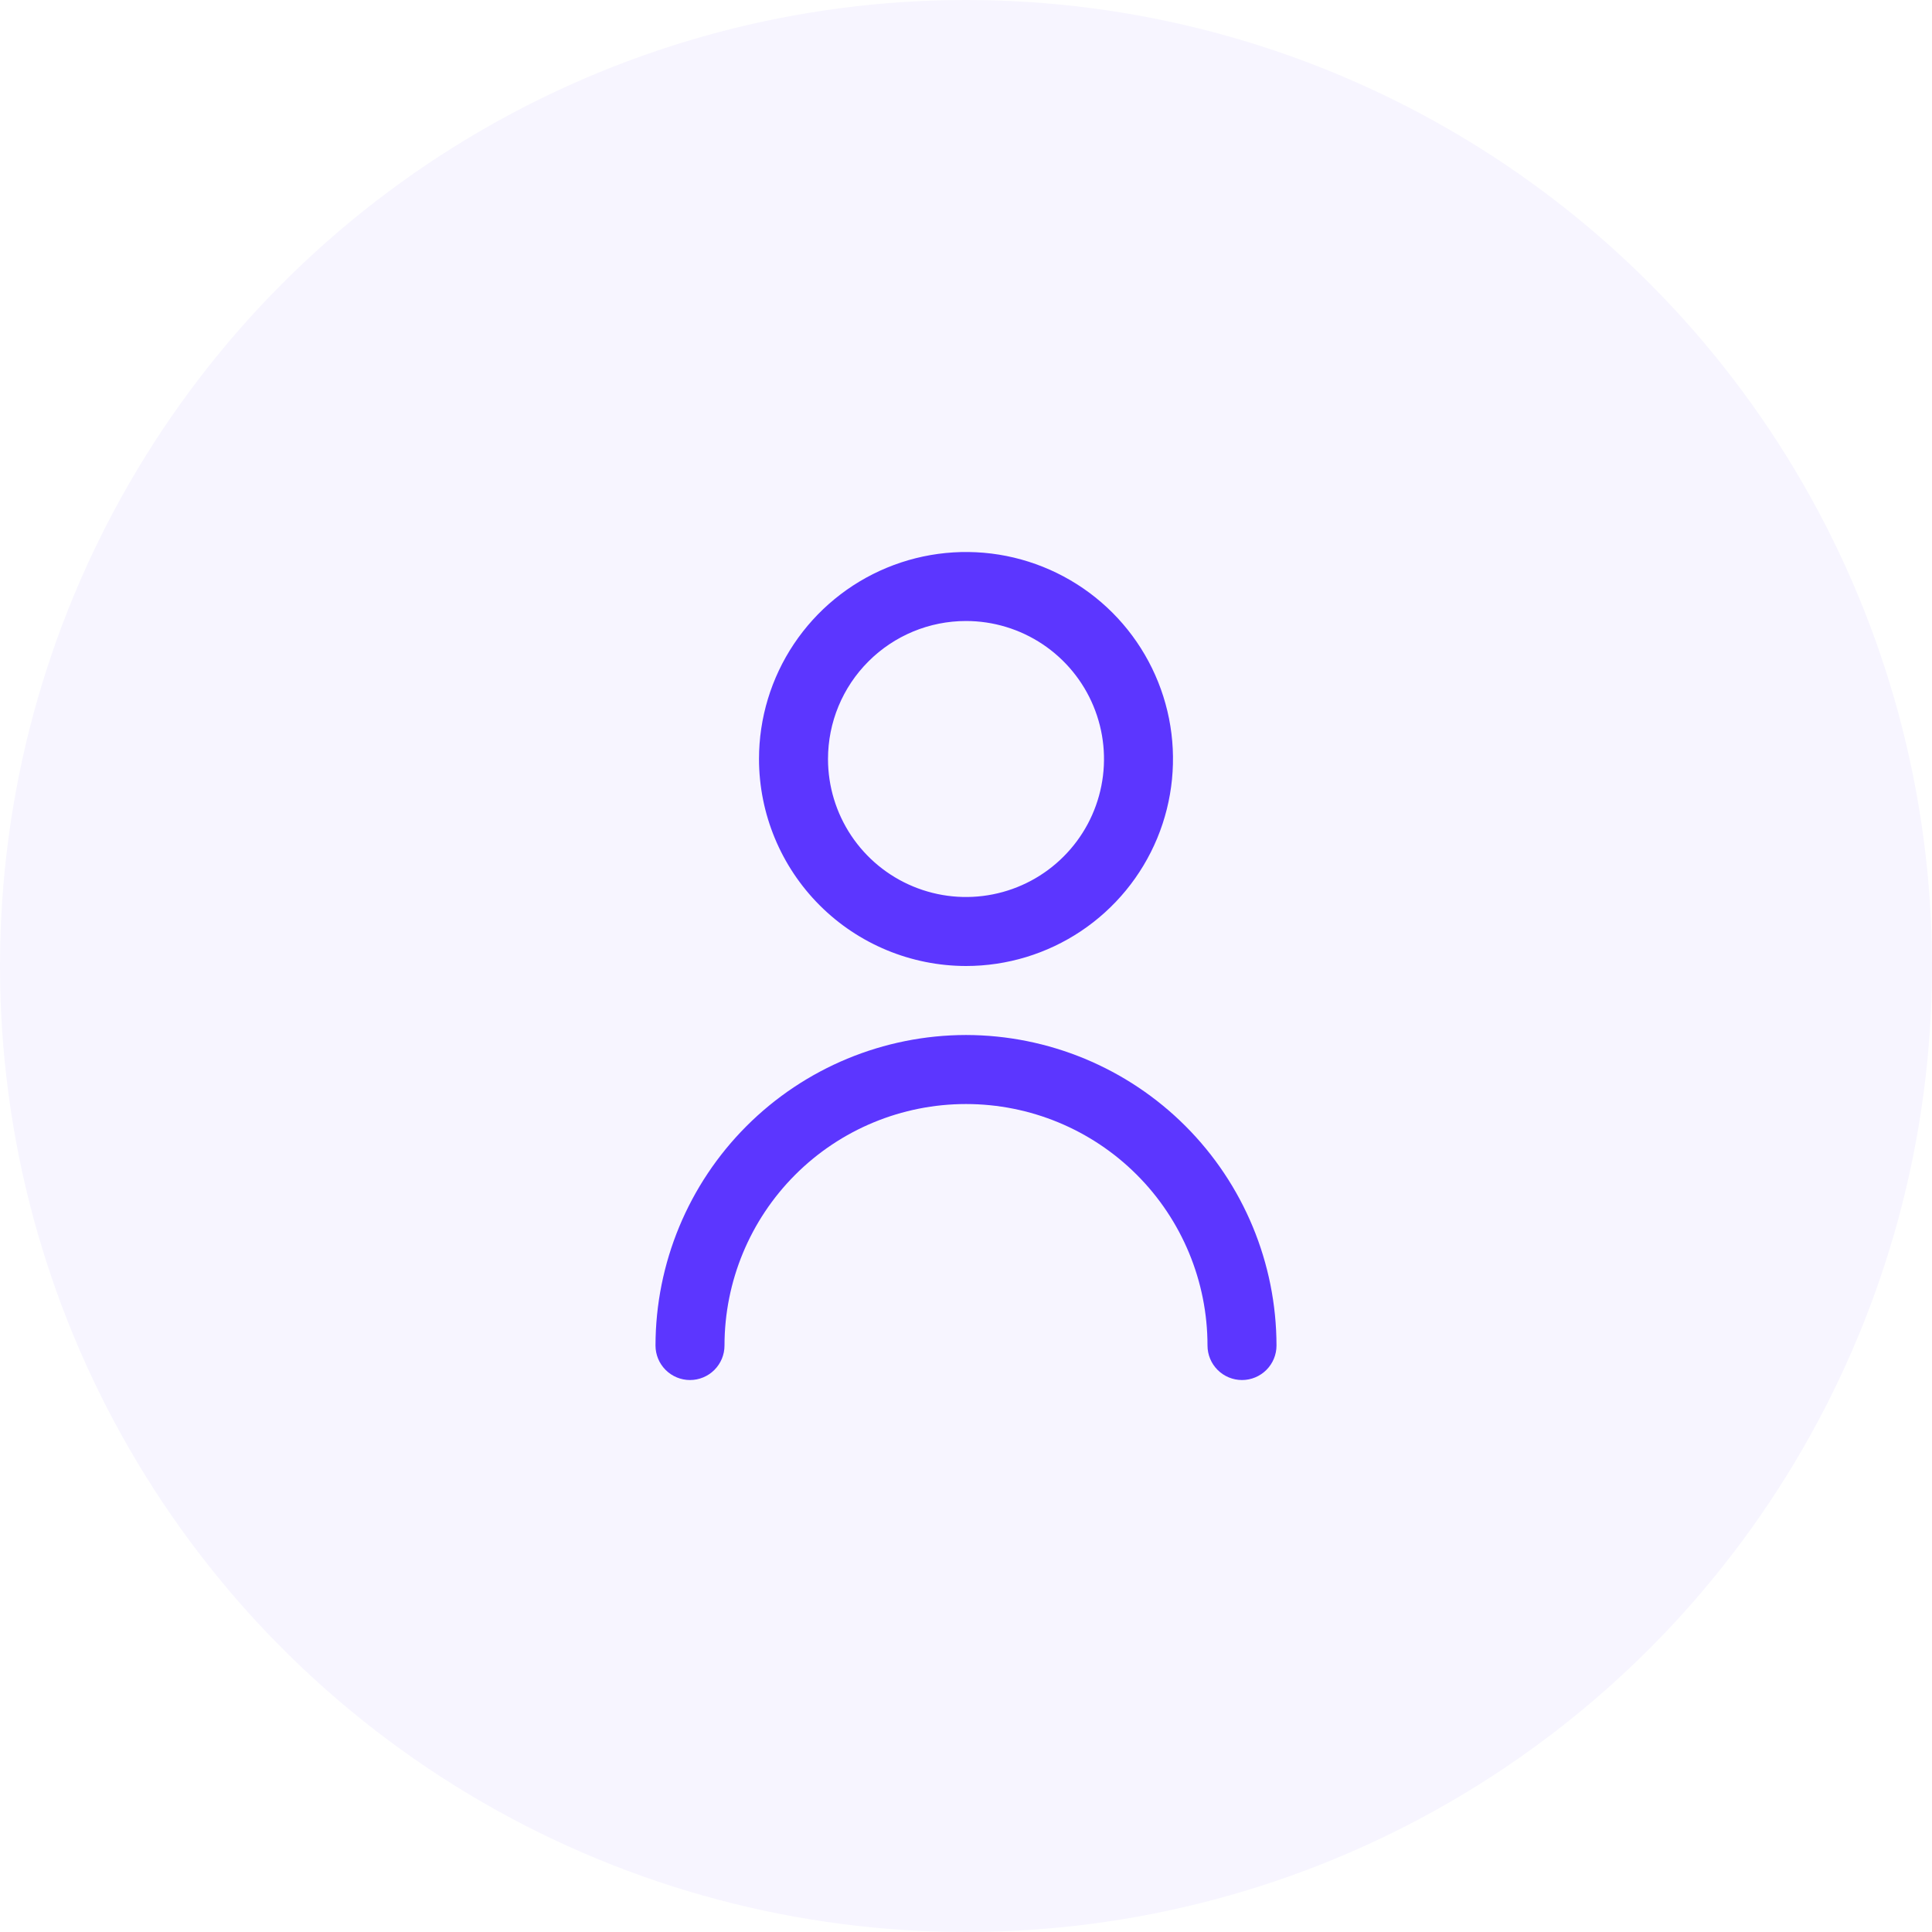 <svg width="56" height="56" viewBox="0 0 56 56" fill="none" xmlns="http://www.w3.org/2000/svg">
<circle cx="28" cy="28" r="28" fill="#5C36FF" fill-opacity="0.05"/>
<g clip-path="url(#clip0_25_1581)">
<path d="M28 28C29.187 28 30.347 27.648 31.333 26.989C32.32 26.329 33.089 25.392 33.543 24.296C33.997 23.2 34.116 21.993 33.885 20.829C33.653 19.666 33.082 18.596 32.243 17.757C31.404 16.918 30.334 16.347 29.171 16.115C28.007 15.884 26.8 16.003 25.704 16.457C24.608 16.911 23.671 17.68 23.011 18.667C22.352 19.653 22 20.813 22 22C22.002 23.591 22.634 25.116 23.759 26.241C24.884 27.366 26.409 27.998 28 28ZM28 18C28.791 18 29.564 18.235 30.222 18.674C30.88 19.114 31.393 19.738 31.695 20.469C31.998 21.2 32.078 22.004 31.923 22.78C31.769 23.556 31.388 24.269 30.828 24.828C30.269 25.388 29.556 25.769 28.78 25.923C28.004 26.078 27.2 25.998 26.469 25.695C25.738 25.393 25.114 24.88 24.674 24.222C24.235 23.564 24 22.791 24 22C24 20.939 24.421 19.922 25.172 19.172C25.922 18.421 26.939 18 28 18Z" fill="#5C36FF"/>
<path d="M28 30C25.614 30.003 23.326 30.952 21.639 32.639C19.952 34.327 19.003 36.614 19 39.001C19 39.266 19.105 39.52 19.293 39.708C19.48 39.895 19.735 40.001 20 40.001C20.265 40.001 20.52 39.895 20.707 39.708C20.895 39.52 21 39.266 21 39.001C21 37.144 21.738 35.364 23.05 34.051C24.363 32.738 26.143 32.001 28 32.001C29.857 32.001 31.637 32.738 32.95 34.051C34.263 35.364 35 37.144 35 39.001C35 39.266 35.105 39.52 35.293 39.708C35.48 39.895 35.735 40.001 36 40.001C36.265 40.001 36.52 39.895 36.707 39.708C36.895 39.52 37 39.266 37 39.001C36.997 36.614 36.048 34.327 34.361 32.639C32.674 30.952 30.386 30.003 28 30Z" fill="#5C36FF"/>
</g>
<defs>
<clipPath id="clip0_25_1581">
<rect width="24" height="24" fill="white" transform="translate(16 16)"/>
</clipPath>
</defs>
</svg>
